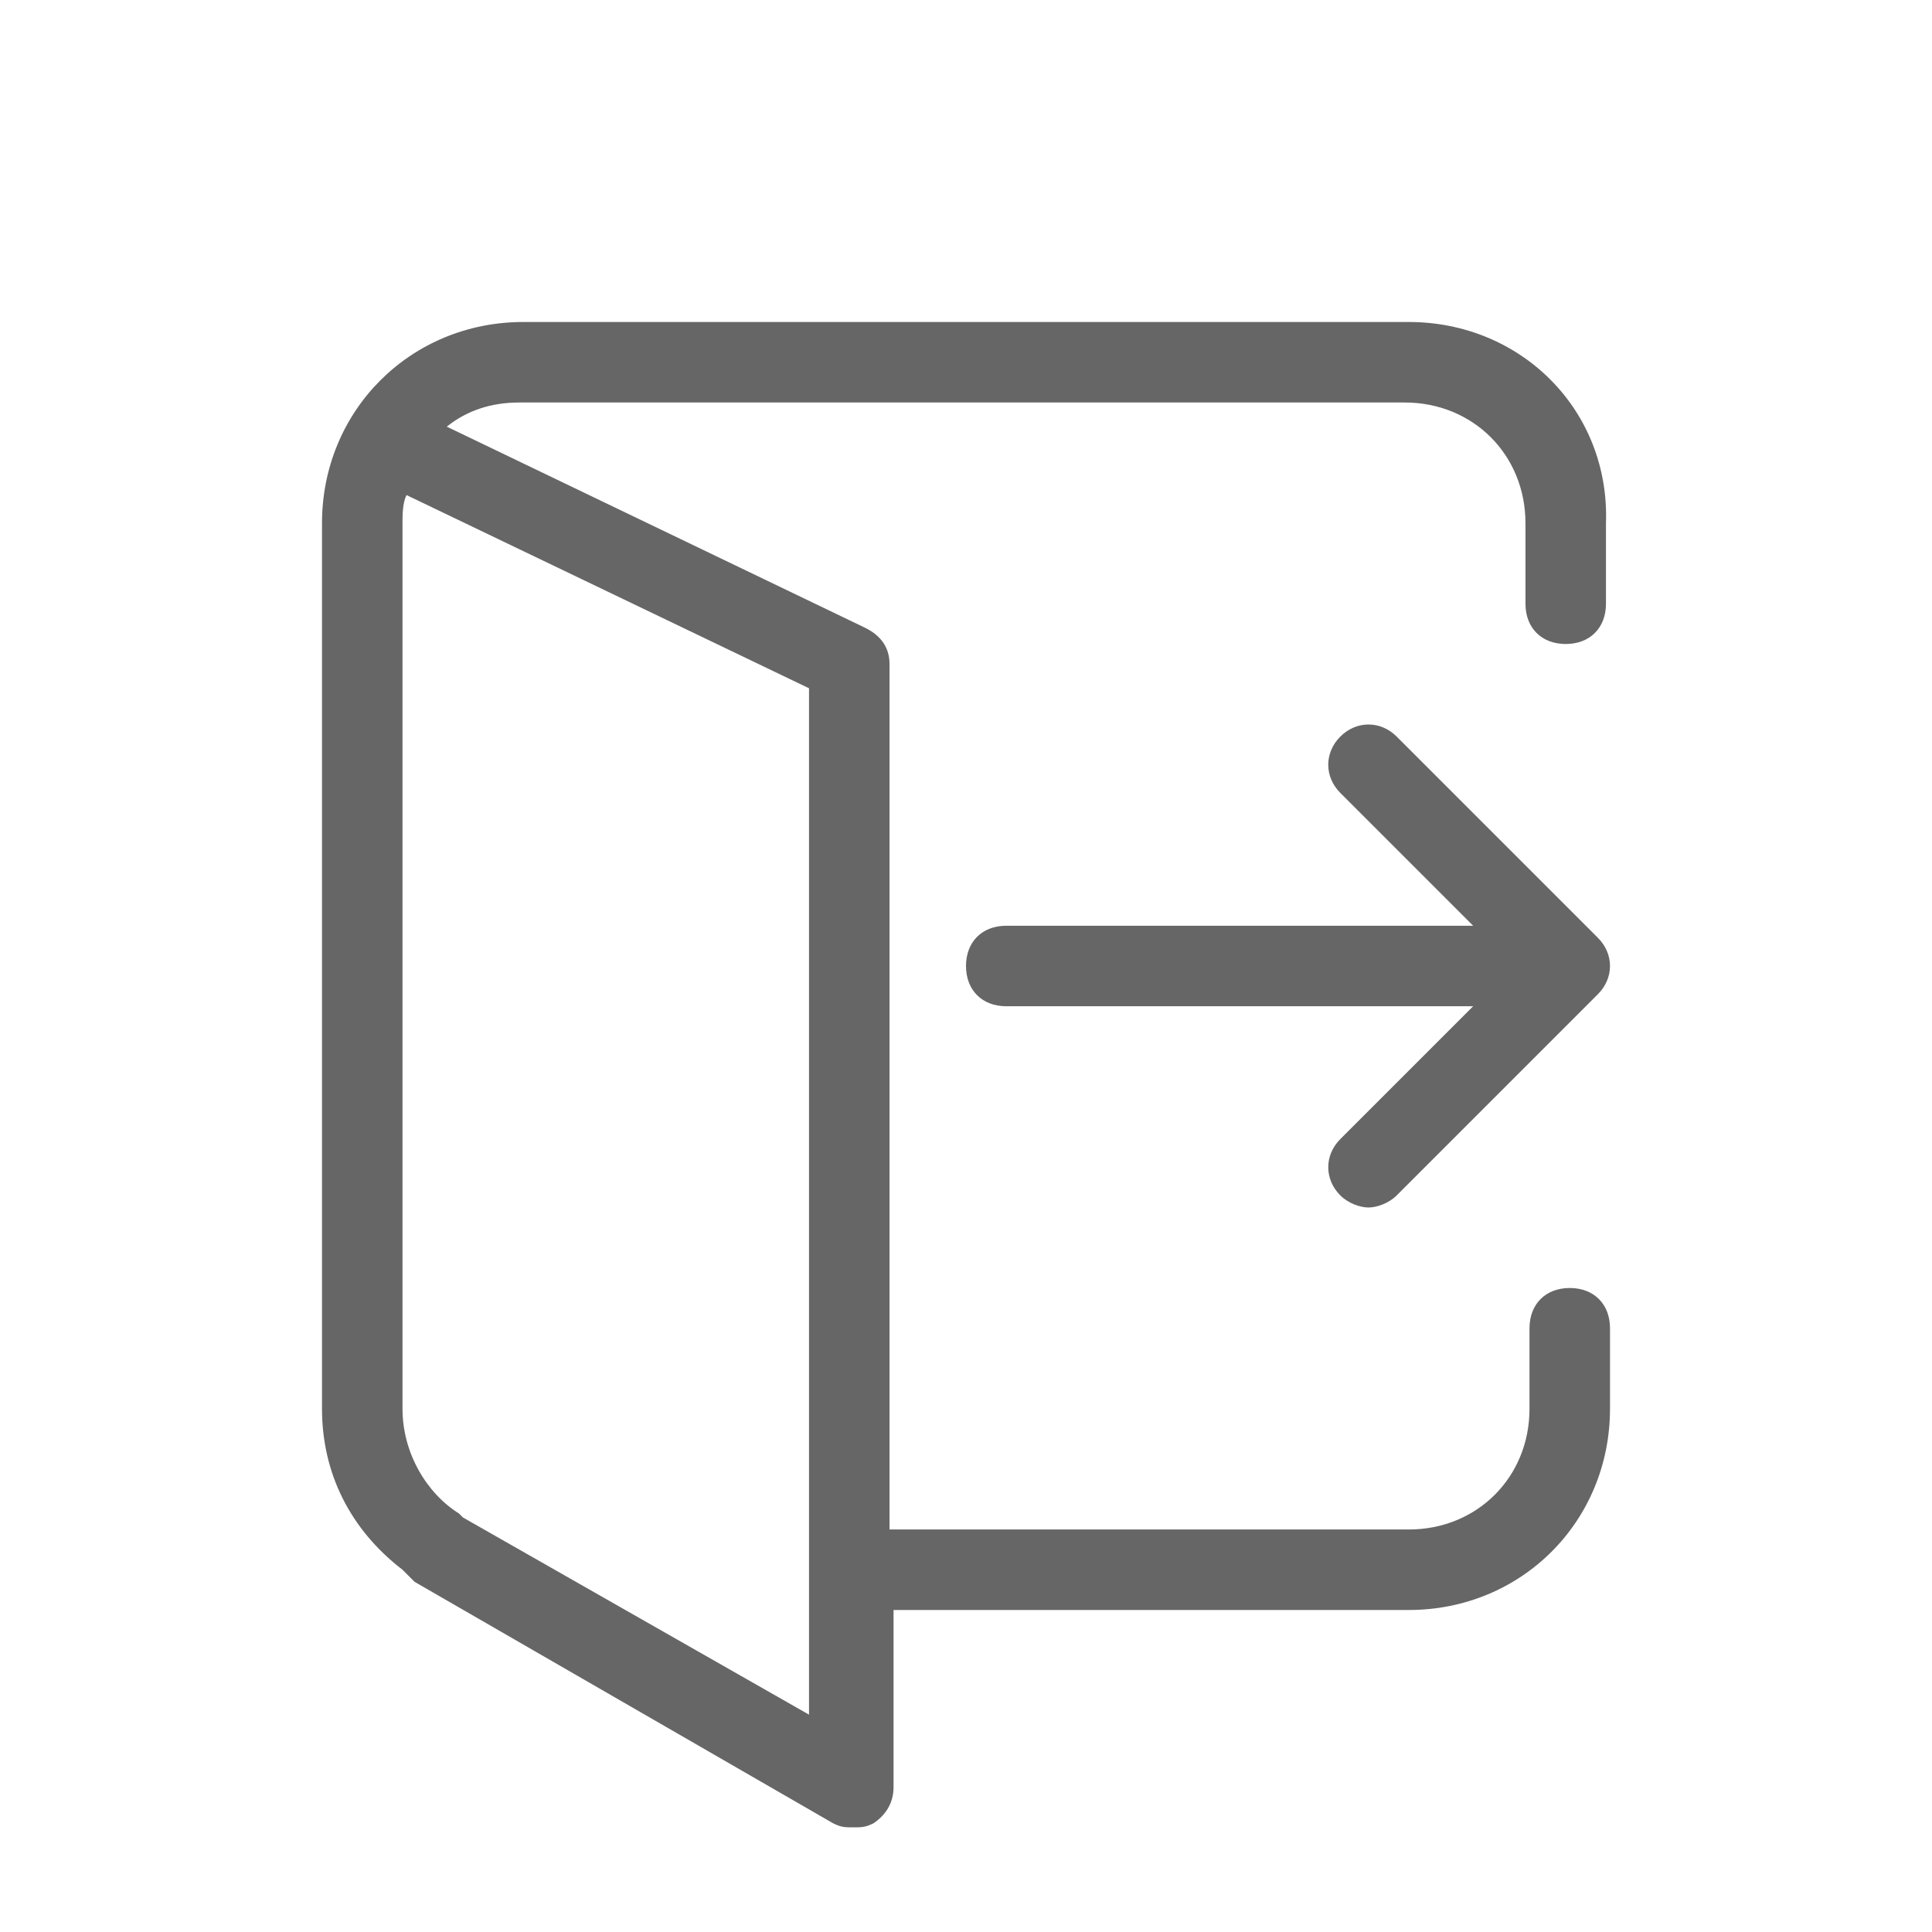 <?xml version="1.0" standalone="no"?><!DOCTYPE svg PUBLIC "-//W3C//DTD SVG 1.1//EN" "http://www.w3.org/Graphics/SVG/1.1/DTD/svg11.dtd"><svg t="1664958047917" class="icon" viewBox="0 0 1024 1024" version="1.1" xmlns="http://www.w3.org/2000/svg" p-id="9780" xmlns:xlink="http://www.w3.org/1999/xlink" width="200" height="200"><path d="M746.667 170.667H277.333c-59.733 0-106.667 46.933-106.667 106.667v469.333c0 34.133 14.933 64 42.667 85.333l6.4 6.4 221.867 128c4.267 2.133 6.4 2.133 10.667 2.133s6.4 0 10.667-2.133c6.4-4.267 10.667-10.667 10.667-19.2V853.333H746.667c59.733 0 106.667-46.933 106.667-106.667v-42.667c0-12.8-8.533-21.333-21.333-21.333s-21.333 8.533-21.333 21.333v42.667c0 36.267-27.733 64-64 64H471.467V352c0-8.533-4.267-14.933-12.8-19.2l-221.867-106.667c10.667-8.533 23.467-12.8 38.4-12.8h469.333c36.267 0 64 27.733 64 64v42.667c0 12.8 8.533 21.333 21.333 21.333s21.333-8.533 21.333-21.333v-42.667c2.133-59.733-44.8-106.667-104.533-106.667zM428.8 908.8l-183.467-104.533-2.133-2.133c-17.067-10.667-29.867-32-29.867-55.467V277.333c0-4.267 0-10.667 2.133-14.933l213.333 102.4v544z" fill="#666666" p-id="9781"></path><path d="M710.4 633.6c4.267 4.267 10.667 6.4 14.933 6.4s10.667-2.133 14.933-6.4l106.667-106.667c8.533-8.533 8.533-21.333 0-29.867l-106.667-106.667c-8.533-8.533-21.333-8.533-29.867 0s-8.533 21.333 0 29.867l70.4 70.4H533.333c-12.8 0-21.333 8.533-21.333 21.333s8.533 21.333 21.333 21.333h247.467l-70.4 70.4c-8.533 8.533-8.533 21.333 0 29.867z" fill="#666666" p-id="9782"></path></svg>